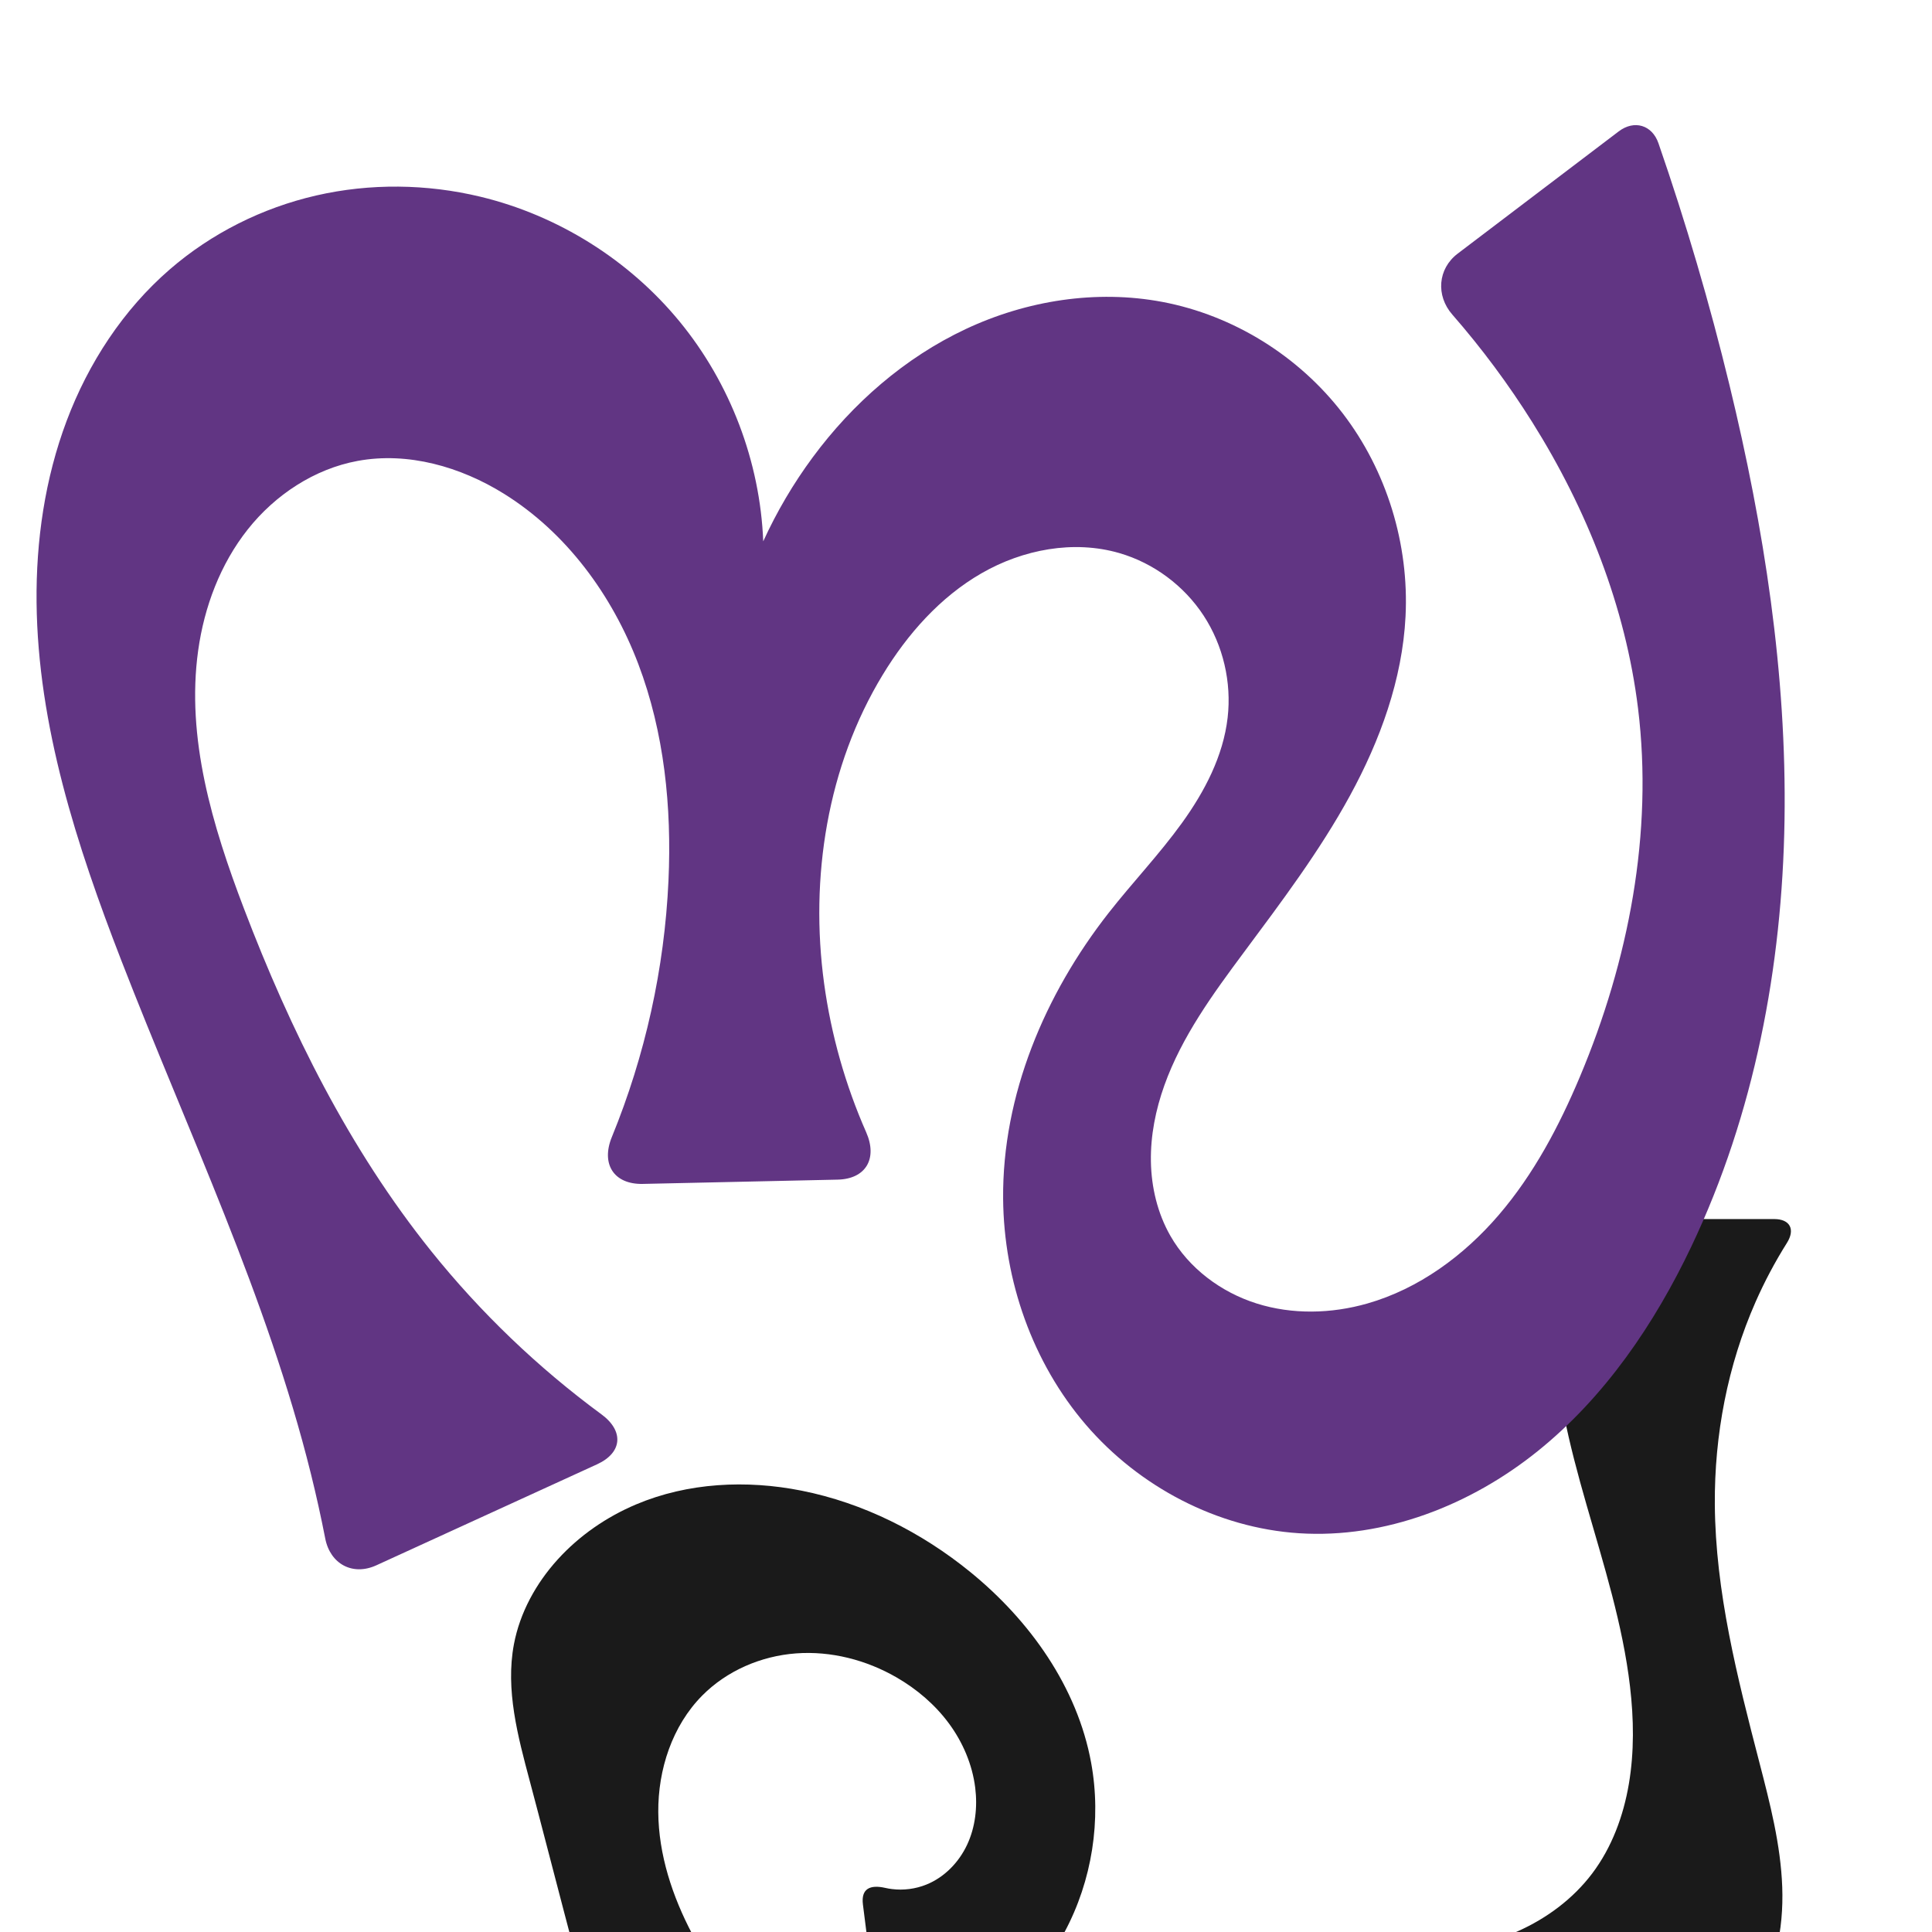 <?xml version="1.0" encoding="UTF-8" standalone="no"?>
<svg
   xml:space="preserve"
   width="1000"
   height="1000"
   version="1.1"
   style="clip-rule:evenodd;fill-rule:evenodd;image-rendering:optimizeQuality;shape-rendering:geometricPrecision;text-rendering:geometricPrecision"
   viewBox="0 0 1000 1000"
   id="svg10"
   sodipodi:docname="സ്പ.svg"
   inkscape:version="1.1.2 (0a00cf5339, 2022-02-04)"
   xmlns:inkscape="http://www.inkscape.org/namespaces/inkscape"
   xmlns:sodipodi="http://sodipodi.sourceforge.net/DTD/sodipodi-0.dtd"
   xmlns="http://www.w3.org/2000/svg"
   xmlns:svg="http://www.w3.org/2000/svg"
   xmlns:rdf="http://www.w3.org/1999/02/22-rdf-syntax-ns#"
   xmlns:cc="http://creativecommons.org/ns#"
   xmlns:dc="http://purl.org/dc/elements/1.1/"><sodipodi:namedview
   pagecolor="#ffffff"
   bordercolor="#666666"
   borderopacity="1"
   objecttolerance="10"
   gridtolerance="10"
   guidetolerance="10"
   inkscape:pageopacity="0"
   inkscape:pageshadow="2"
   inkscape:window-width="1920"
   inkscape:window-height="1009"
   id="namedview12"
   showgrid="false"
   inkscape:zoom="1.0323759"
   inkscape:cx="506.1141"
   inkscape:cy="724.54229"
   inkscape:window-x="0"
   inkscape:window-y="0"
   inkscape:window-maximized="1"
   inkscape:current-layer="svg10"
   showguides="true"
   inkscape:guide-bbox="true"
   inkscape:document-rotation="0"
   inkscape:pagecheckerboard="0"><sodipodi:guide
     position="0,1000"
     orientation="0,1"
     id="guide16"
     inkscape:label=""
     inkscape:locked="true"
     inkscape:color="rgb(0,0,255)" /><sodipodi:guide
     position="1763.312,2036.169"
     orientation="1000,0"
     id="guide18" /><sodipodi:guide
     position="0,200"
     orientation="0,1"
     id="guide20"
     inkscape:label="base"
     inkscape:locked="true"
     inkscape:color="rgb(0,0,255)" /><inkscape:grid
     type="xygrid"
     id="grid24"
     originx="-473.376"
     originy="-489.692" /><sodipodi:guide
     position="0,0"
     orientation="0,1"
     id="guide34"
     inkscape:label="bottom"
     inkscape:locked="true"
     inkscape:color="rgb(0,0,255)" /><sodipodi:guide
     position="225.051,1693.319"
     orientation="0,1"
     id="guide44"
     inkscape:label=""
     inkscape:locked="false"
     inkscape:color="rgb(0,0,255)" /><sodipodi:guide
     position="0,900"
     orientation="0,1"
     id="guide46"
     inkscape:label=""
     inkscape:locked="true"
     inkscape:color="rgb(0,0,255)" /><sodipodi:guide
     position="929.606,-214.569"
     orientation="-1,0"
     id="guide841"
     inkscape:label="width"
     inkscape:locked="false"
     inkscape:color="rgb(0,0,255)" /></sodipodi:namedview>
 <defs
   id="defs4"><inkscape:path-effect
   effect="fillet_chamfer"
   id="path-effect862"
   is_visible="true"
   lpeversion="1"
   satellites_param="F,0,0,1,0,0,0,1 @ F,0,0,1,0,0,0,1 @ F,0,0,1,0,0,0,1 @ F,0,0,1,0,0,0,1 @ F,0,0,1,0,0,0,1 @ F,0,0,1,0,0,0,1 @ F,0,0,1,0,0,0,1 @ F,0,0,1,0,0,0,1 @ F,0,0,1,0,0,0,1 @ F,0,0,1,0,0,0,1 @ F,0,0,1,0,0,0,1 @ F,0,0,1,0,0,0,1 @ F,0,0,1,0,0,0,1 @ F,0,0,1,0,0,0,1 @ F,0,0,1,0,0,0,1 @ F,0,0,1,0,0,0,1 @ F,0,0,1,0,0,0,1 @ F,0,0,1,0,0,0,1 @ F,0,1,1,0,14.884,0,1 @ F,0,1,1,0,14.884,0,1 @ F,0,0,1,0,0,0,1 @ F,0,0,1,0,0,0,1 @ F,0,0,1,0,0,0,1 @ F,0,0,1,0,0,0,1 @ F,0,0,1,0,0,0,1 @ F,0,0,1,0,0,0,1 @ F,0,0,1,0,0,0,1 @ F,0,0,1,0,0,0,1 @ F,0,1,1,0,14.884,0,1 @ F,0,1,1,0,14.884,0,1 @ F,0,0,1,0,0,0,1 @ F,0,0,1,0,0,0,1 @ F,0,0,1,0,0,0,1 @ F,0,0,1,0,0,0,1 @ F,0,0,1,0,0,0,1 @ F,0,0,1,0,0,0,1 @ F,0,0,1,0,0,0,1 @ F,0,0,1,0,0,0,1 @ F,0,0,1,0,0,0,1 @ F,0,0,1,0,0,0,1 @ F,0,1,1,0,14.884,0,1 @ F,0,1,1,0,14.884,0,1"
   unit="px"
   method="auto"
   mode="F"
   radius="0"
   chamfer_steps="1"
   flexible="false"
   use_knot_distance="true"
   apply_no_radius="true"
   apply_with_radius="true"
   only_selected="true"
   hide_knots="false" /><inkscape:path-effect
   effect="spiro"
   id="path-effect859"
   is_visible="true"
   lpeversion="1" /><inkscape:path-effect
   effect="spiro"
   id="path-effect861"
   is_visible="true"
   lpeversion="1" /><inkscape:path-effect
   effect="spiro"
   id="path-effect867"
   is_visible="true"
   lpeversion="1" />
  <style
   type="text/css"
   id="style2">
   
    .fil0 {fill:#EF7F1A;fill-rule:nonzero}
   
  </style>
 <inkscape:path-effect
   effect="spiro"
   id="path-effect1214"
   is_visible="true"
   lpeversion="1" /><inkscape:path-effect
   effect="spiro"
   id="path-effect1195"
   is_visible="true"
   lpeversion="1" /><inkscape:path-effect
   effect="spiro"
   id="path-effect992"
   is_visible="true"
   lpeversion="1" /><inkscape:path-effect
   effect="spiro"
   id="path-effect1078"
   is_visible="true"
   lpeversion="1" /><inkscape:path-effect
   effect="spiro"
   id="path-effect858"
   is_visible="true"
   lpeversion="1" /><inkscape:path-effect
   effect="fillet_chamfer"
   id="path-effect845"
   is_visible="true"
   lpeversion="1"
   satellites_param="F,0,0,1,0,24.415,0,1 @ F,0,0,1,0,0,0,1 @ F,0,0,1,0,0,0,1 @ F,0,0,1,0,0,0,1 @ F,0,0,1,0,0,0,1 @ F,0,0,1,0,0,0,1 @ F,0,0,1,0,0,0,1 @ F,0,0,1,0,0,0,1 @ F,0,0,1,0,0,0,1 @ F,0,0,1,0,0,0,1 @ F,0,0,1,0,0,0,1 @ F,0,0,1,0,0,0,1 @ F,0,0,1,0,0,0,1 @ F,0,0,1,0,0,0,1 @ F,0,0,1,0,0,0,1 @ F,0,0,1,0,0,0,1 @ F,0,0,1,0,0,0,1 @ F,0,0,1,0,0,0,1 @ F,0,0,1,0,0,0,1 @ F,0,0,1,0,0,0,1 @ F,0,0,1,0,0,0,1 @ F,0,0,1,0,0,0,1 @ F,0,0,1,0,0,0,1 @ F,0,0,1,0,0,0,1 @ F,0,0,1,0,0,0,1 @ F,0,0,1,0,0,0,1 @ F,0,0,1,0,23.532,0,1 @ F,0,0,1,0,18.193,0,1 @ F,0,0,1,0,0,0,1 @ F,0,0,1,0,0,0,1 @ F,0,0,1,0,0,0,1 @ F,0,0,1,0,0,0,1 @ F,0,0,1,0,0,0,1 @ F,0,0,1,0,0,0,1 @ F,0,0,1,0,0,0,1 @ F,0,0,1,0,0,0,1 @ F,0,0,1,0,0,0,1 @ F,0,0,1,0,0,0,1 @ F,0,0,1,0,0,0,1 @ F,0,0,1,0,0,0,1 @ F,0,0,1,0,0,0,1 @ F,0,0,1,0,0,0,1 @ F,0,0,1,0,0,0,1 @ F,0,0,1,0,26.729,0,1 @ F,0,0,1,0,27.266,0,1 @ F,0,0,1,0,0,0,1 @ F,0,0,1,0,0,0,1 @ F,0,0,1,0,0,0,1 @ F,0,0,1,0,0,0,1 @ F,0,0,1,0,0,0,1 @ F,0,0,1,0,0,0,1 @ F,0,0,1,0,0,0,1 @ F,0,0,1,0,0,0,1 @ F,0,0,1,0,26.223,0,1"
   unit="px"
   method="auto"
   mode="F"
   radius="0"
   chamfer_steps="1"
   flexible="false"
   use_knot_distance="true"
   apply_no_radius="true"
   apply_with_radius="true"
   only_selected="true"
   hide_knots="false" /></defs>
 
<path
   id="use1061"
   style="clip-rule:evenodd;display:inline;fill:#1a1a1a;fill-rule:nonzero;stroke:none;stroke-width:1.416px;stroke-linecap:butt;stroke-linejoin:miter;stroke-opacity:1;image-rendering:optimizeQuality;shape-rendering:geometricPrecision;text-rendering:geometricPrecision"
   d="m 307.834,1073.851 c -1.032,-28.788 -8.674,-56.872 -16.012,-84.729 -5.9,-22.399 -11.633,-44.842 -17.603,-67.222 -6.182,-23.173 -12.668,-47.268 -8.213,-70.834 3.099,-16.392 11.46,-31.558 22.674,-43.91 11.201,-12.337 25.249,-22.009 40.6,-28.49 26.762,-11.299 57.075,-12.768 85.567,-7.106 32.008,6.361 62.014,21.482 87.329,42.077 30.859,25.106 55.414,59.569 62.584,98.7 5.433,29.65 0.506,61.095 -13.735,87.663 18.248,1.182 36.472,2.73 54.657,4.642 43.989,4.625 88.258,11.388 132.244,6.737 16.343,-1.728 32.657,-5.075 47.668,-11.764 15.026,-6.696 28.658,-16.816 38.559,-29.954 10.138,-13.452 16.134,-29.719 18.946,-46.327 2.814,-16.617 2.552,-33.647 0.595,-50.387 -3.756,-32.117 -13.648,-63.14 -22.559,-94.224 -8.911,-31.084 -16.94,-62.862 -16.806,-95.198 0.053,-12.789 1.395,-25.571 3.99,-38.094 1.667,-8.047 10.247,-14.443 18.467,-14.443 h 91.555 c 8.22,0 10.944,5.384 6.568,12.341 -6.147,9.773 -11.579,19.995 -16.235,30.559 -14.471,32.835 -21.326,68.868 -21.085,104.75 0.304,45.256 11.651,89.627 23.015,133.434 5.513,21.25 11.078,42.702 11.874,64.641 0.797,21.932 -3.601,44.785 -16.729,62.372 -11.021,14.764 -27.495,24.83 -44.99,30.605 -17.491,5.774 -36.044,7.535 -54.447,8.287 -86.958,3.55 -173.534,-14.584 -260.56,-13.745 -24.584,0.237 -49.153,1.992 -73.521,5.248 -8.148,1.089 -15.563,-4.456 -16.595,-12.611 l -8.989,-71.085 c -1.031,-8.155 3.607,-10.415 11.567,-8.609 1.115,0.253 2.243,0.452 3.377,0.596 6.057,0.768 12.308,-0.047 17.966,-2.343 9.317,-3.781 16.785,-11.519 21.037,-20.631 4.252,-9.112 5.415,-19.499 4.172,-29.477 -1.496,-12.007 -6.404,-23.496 -13.583,-33.236 -7.179,-9.739 -16.584,-17.753 -27.056,-23.814 -15.689,-9.081 -34.023,-13.821 -52.101,-12.477 -18.078,1.345 -35.795,8.941 -48.551,21.821 -15.526,15.677 -22.913,38.278 -22.757,60.341 0.156,22.063 7.321,43.631 17.601,63.154 11.6,22.031 27.267,41.907 45.938,58.375 6.164,5.436 5.249,11.705 -2.477,14.512 l -81.991,29.791 c -7.726,2.807 -12.919,-1.507 -12.324,-9.704 0.488,-6.732 0.612,-13.49 0.371,-20.235 z"
   sodipodi:nodetypes="aaaaaaaaacaaaaaaaccaaaaaaaaccaaaaaaaaaacca"
   inkscape:path-effect="#path-effect859;#path-effect862"
   inkscape:original-d="m 307.83448,1073.851 c -1.84835,-28.6833 -9.69864,-56.6877 -16.01155,-84.72858 -5.08739,-22.59731 -13.32446,-44.45783 -17.60273,-67.22219 -4.39031,-23.36052 -12.48285,-47.45108 -8.21303,-70.83393 2.95908,-16.20481 11.83946,-31.50137 22.67391,-43.90971 10.874,-12.45363 25.05441,-22.86184 40.59981,-28.49009 26.91105,-9.74321 57.42479,-12.31654 85.56704,-7.10608 31.77236,5.88256 63.19318,20.59318 87.32857,42.07737 29.09802,25.90168 54.65959,60.5577 62.58379,98.69952 6.01641,28.95904 -2.88005,59.44926 -13.7354,87.66269 18.2624,0.964 36.4147,3.4027 54.65739,4.6416 44.03706,2.9907 88.30675,10.9474 132.244,6.7372 16.29146,-1.5611 32.93979,-4.6279 47.66799,-11.76437 14.64667,-7.09693 28.71872,-16.98986 38.55912,-29.95358 10.08726,-13.28895 15.63163,-29.97566 18.94629,-46.32687 3.33714,-16.46209 2.21374,-33.66858 0.5945,-50.38728 -6.21685,-64.18922 -37.37432,-124.96278 -39.36488,-189.42163 -0.54612,-17.68472 3.01835,-35.39801 7.57277,-52.53647 h 121.32414 c -9.70759,13.35325 -18.75946,27.47596 -24.55158,42.90074 -12.52082,33.34372 -20.58967,69.13647 -21.08532,104.75007 -0.6281,45.13031 15.10195,88.99814 23.01527,133.43369 3.84099,21.56826 12.75453,42.7513 11.87439,64.64122 -0.86479,21.50817 -4.26134,44.82478 -16.72887,62.37218 -10.50527,14.7856 -28.10753,23.9752 -44.99011,30.6049 -17.08781,6.7103 -36.1115,7.3843 -54.44746,8.2865 -86.869,4.2744 -173.59636,-15.0931 -260.56001,-13.7451 -29.51597,0.4575 -59.11038,2.4599 -88.2485,7.4038 L 444.78003,971.0185 c 4.90514,3.63577 10.82055,5.99417 16.81182,6.75414 5.99127,0.75997 12.53468,0.29858 17.96573,-2.34274 8.83243,-4.29554 16.60747,-11.86452 21.03691,-20.63057 4.47545,-8.8571 5.39631,-19.62924 4.17199,-29.47703 -1.47656,-11.87668 -6.64389,-23.48483 -13.58325,-33.23577 -6.96628,-9.78876 -16.3903,-18.28313 -27.05598,-23.81413 -15.85324,-8.22116 -34.32146,-14.1471 -52.10129,-12.47671 -17.66534,1.65963 -36.3981,8.89342 -48.55113,21.82101 -14.724,15.66242 -21.80248,38.86591 -22.75712,60.34139 -0.97049,21.83193 7.36673,43.8446 17.60064,63.15371 13.87259,26.1745 33.6723,49.7427 57.45058,67.8042 l -109.97045,39.9569 c 3.45242,-11.113 2.78799,-23.3525 2.036,-35.0219 z" /><path
   style="clip-rule:evenodd;display:inline;fill:#613583;fill-rule:evenodd;stroke:none;stroke-width:1.92px;stroke-linecap:butt;stroke-linejoin:miter;stroke-opacity:1;image-rendering:optimizeQuality;shape-rendering:geometricPrecision;text-rendering:geometricPrecision"
   d="m 168.342,796.313 c -2.184,-11.159 -4.644,-22.264 -7.377,-33.302 C 138.237,671.232 96.984,585.311 62.802,497.155 39.716,437.618 19.576,375.627 18.926,311.775 c -0.325,-31.926 4.33,-64.072 15.575,-93.955 11.245,-29.882 29.222,-57.454 53.352,-78.362 21.606,-18.721 47.938,-31.877 75.802,-38.272 27.864,-6.395 57.208,-6.051 85.003,0.636 40.137,9.656 76.929,32.714 103.119,64.625 26.19,31.911 41.629,72.493 43.272,113.743 6.991,-15.318 15.582,-29.906 25.588,-43.45 20.687,-28.002 47.708,-51.617 79.22,-66.419 31.512,-14.801 67.573,-20.51 101.783,-14.051 36.772,6.943 70.61,28.037 93.384,57.731 22.774,29.693 34.361,67.675 32.481,105.049 -1.642,32.641 -13.15,64.164 -28.808,92.852 -15.658,28.687 -35.431,54.883 -54.929,81.112 -15.99,21.51 -32.061,43.518 -41.089,68.754 -4.514,12.618 -7.196,25.974 -6.972,39.373 0.223,13.399 3.422,26.849 10.063,38.488 9.599,16.824 26.186,29.215 44.656,35.049 18.47,5.833 38.66,5.334 57.285,0.018 26.688,-7.617 50.005,-24.79 68.074,-45.856 18.069,-21.066 31.213,-45.931 41.97,-71.514 25.227,-59.997 38.025,-126.094 30.09,-190.694 -6.465,-52.631 -26.526,-103.101 -54.69,-148.03 -12.32,-19.653 -26.197,-38.33 -41.453,-55.802 -8.547,-9.788 -7.552,-23.673 2.8,-31.531 l 83.358,-63.273 c 8.003,-6.075 17.27,-3.343 20.558,6.152 14.235,41.118 26.51,82.914 36.769,125.199 17.883,73.712 29.657,149.302 28.481,225.143 -1.175,75.841 -15.615,152.108 -48.182,220.611 -19.133,40.247 -44.869,78.07 -79.585,106.011 -34.716,27.941 -79.061,45.357 -123.532,42.491 -42.291,-2.726 -82.714,-24.013 -110.324,-56.163 -27.61,-32.15 -42.463,-74.575 -42.831,-116.952 -0.466,-53.61 21.581,-105.844 54.663,-148.032 12.348,-15.746 26.222,-30.285 37.927,-46.515 11.704,-16.23 21.326,-34.595 23.619,-54.473 2.116,-18.35 -2.329,-37.409 -12.447,-52.863 -10.118,-15.455 -25.847,-27.171 -43.586,-32.325 -23.721,-6.893 -49.949,-1.883 -71.357,10.442 -21.408,12.326 -38.315,31.436 -51.14,52.548 -28.71,47.261 -37.818,105.055 -30.324,159.843 3.625,26.498 10.992,52.477 21.773,76.951 5.949,13.504 -0.064,24.186 -14.823,24.51 l -100.771,2.214 c -15.055,0.331 -21.77,-10.324 -16.064,-24.257 17.251,-42.123 27.245,-87.218 29.315,-132.692 1.73,-38.009 -2.14,-76.694 -15.654,-112.261 -13.514,-35.567 -37.18,-67.91 -69.486,-88.009 -22.469,-13.979 -49.674,-21.808 -75.698,-17.011 -22.464,4.14 -42.732,17.557 -56.92,35.459 -14.188,17.902 -22.513,40.045 -25.668,62.668 -6.311,45.247 7.376,90.796 23.653,133.483 24.099,63.197 54.582,124.571 96.9,177.333 25.559,31.866 55.304,60.366 88.208,84.571 11.665,8.581 10.872,19.824 -2.298,25.851 l -114.23,52.271 c -12.261,5.611 -23.876,-0.647 -26.466,-13.879 z"
   id="path1087-2"
   inkscape:path-effect="#path-effect1078;#path-effect845"
   inkscape:original-d="m 172.60673,820.35116 c 0,0 -6.30813,-38.58053 -11.64191,-57.34048 C 135.13026,672.1455 76.160897,590.67223 62.801611,497.1552 45.89867,378.83204 10.35974,230.45808 87.852275,139.45816 123.54356,97.54569 196.52091,84.14941 248.65724,101.82216 321.50268,126.51473 395.049,280.19 395.049,280.19 c 0,0 13.04534,-32.26023 25.58758,-43.44963 49.27067,-43.95618 116.98163,-96.62139 181.0039,-80.46919 66.5046,16.77846 118.69091,94.56772 125.8654,162.77992 6.73179,64.0031 -61.60268,113.53421 -83.73679,173.9643 -17.3638,47.4063 -61.88931,102.13937 -37.99792,146.61476 17.00531,31.65651 67.06405,43.71843 101.94191,35.06684 52.05248,-12.91182 86.48335,-69.19312 110.04438,-117.37044 28.27105,-57.8083 36.43075,-126.65582 30.08982,-190.69366 C 842.66393,314.28567 818.8259,264.51831 793.15775,218.60267 778.03992,191.5596 735.7608,145.49675 735.7608,145.49675 L 852.35374,56.996818 c 0,0 36.7033,93.180292 42.83513,142.351722 18.40449,147.58653 50.5356,314.65302 -19.70031,445.75384 -39.60723,73.92998 -119.73084,157.50883 -203.117,148.50204 -76.60092,-8.2739 -138.96157,-97.38733 -153.15547,-173.11508 -9.6904,-51.70051 31.75844,-100.68019 54.66299,-148.03236 17.16569,-35.48783 62.22474,-61.57267 61.54515,-100.98822 -0.58592,-33.98312 -23.16098,-76.54891 -56.03273,-85.18858 -44.40647,-11.67134 -95.0161,26.20827 -122.49724,62.99062 -32.45883,43.44479 -33.97377,105.73438 -30.32415,159.84266 2.38559,35.36805 33.67274,100.87346 33.67274,100.87346 l -154.75291,3.39962 c 0,0 44.58196,-103.47662 40.51088,-157.54787 -5.44611,-72.33409 -29.42386,-153.82062 -85.14055,-200.26986 -19.86447,-16.56038 -53.65395,-30.53552 -75.69809,-17.01149 -67.90319,41.65844 -68.90384,152.57247 -58.93506,231.60976 8.42919,66.83069 55.21814,124.41771 96.90035,177.3326 30.55826,38.79321 109.75541,99.50995 109.75541,99.50995 z"
   sodipodi:nodetypes="caaaacaaaaaaaaaccaaaaaaaaaccaaaaacc" /></svg>
